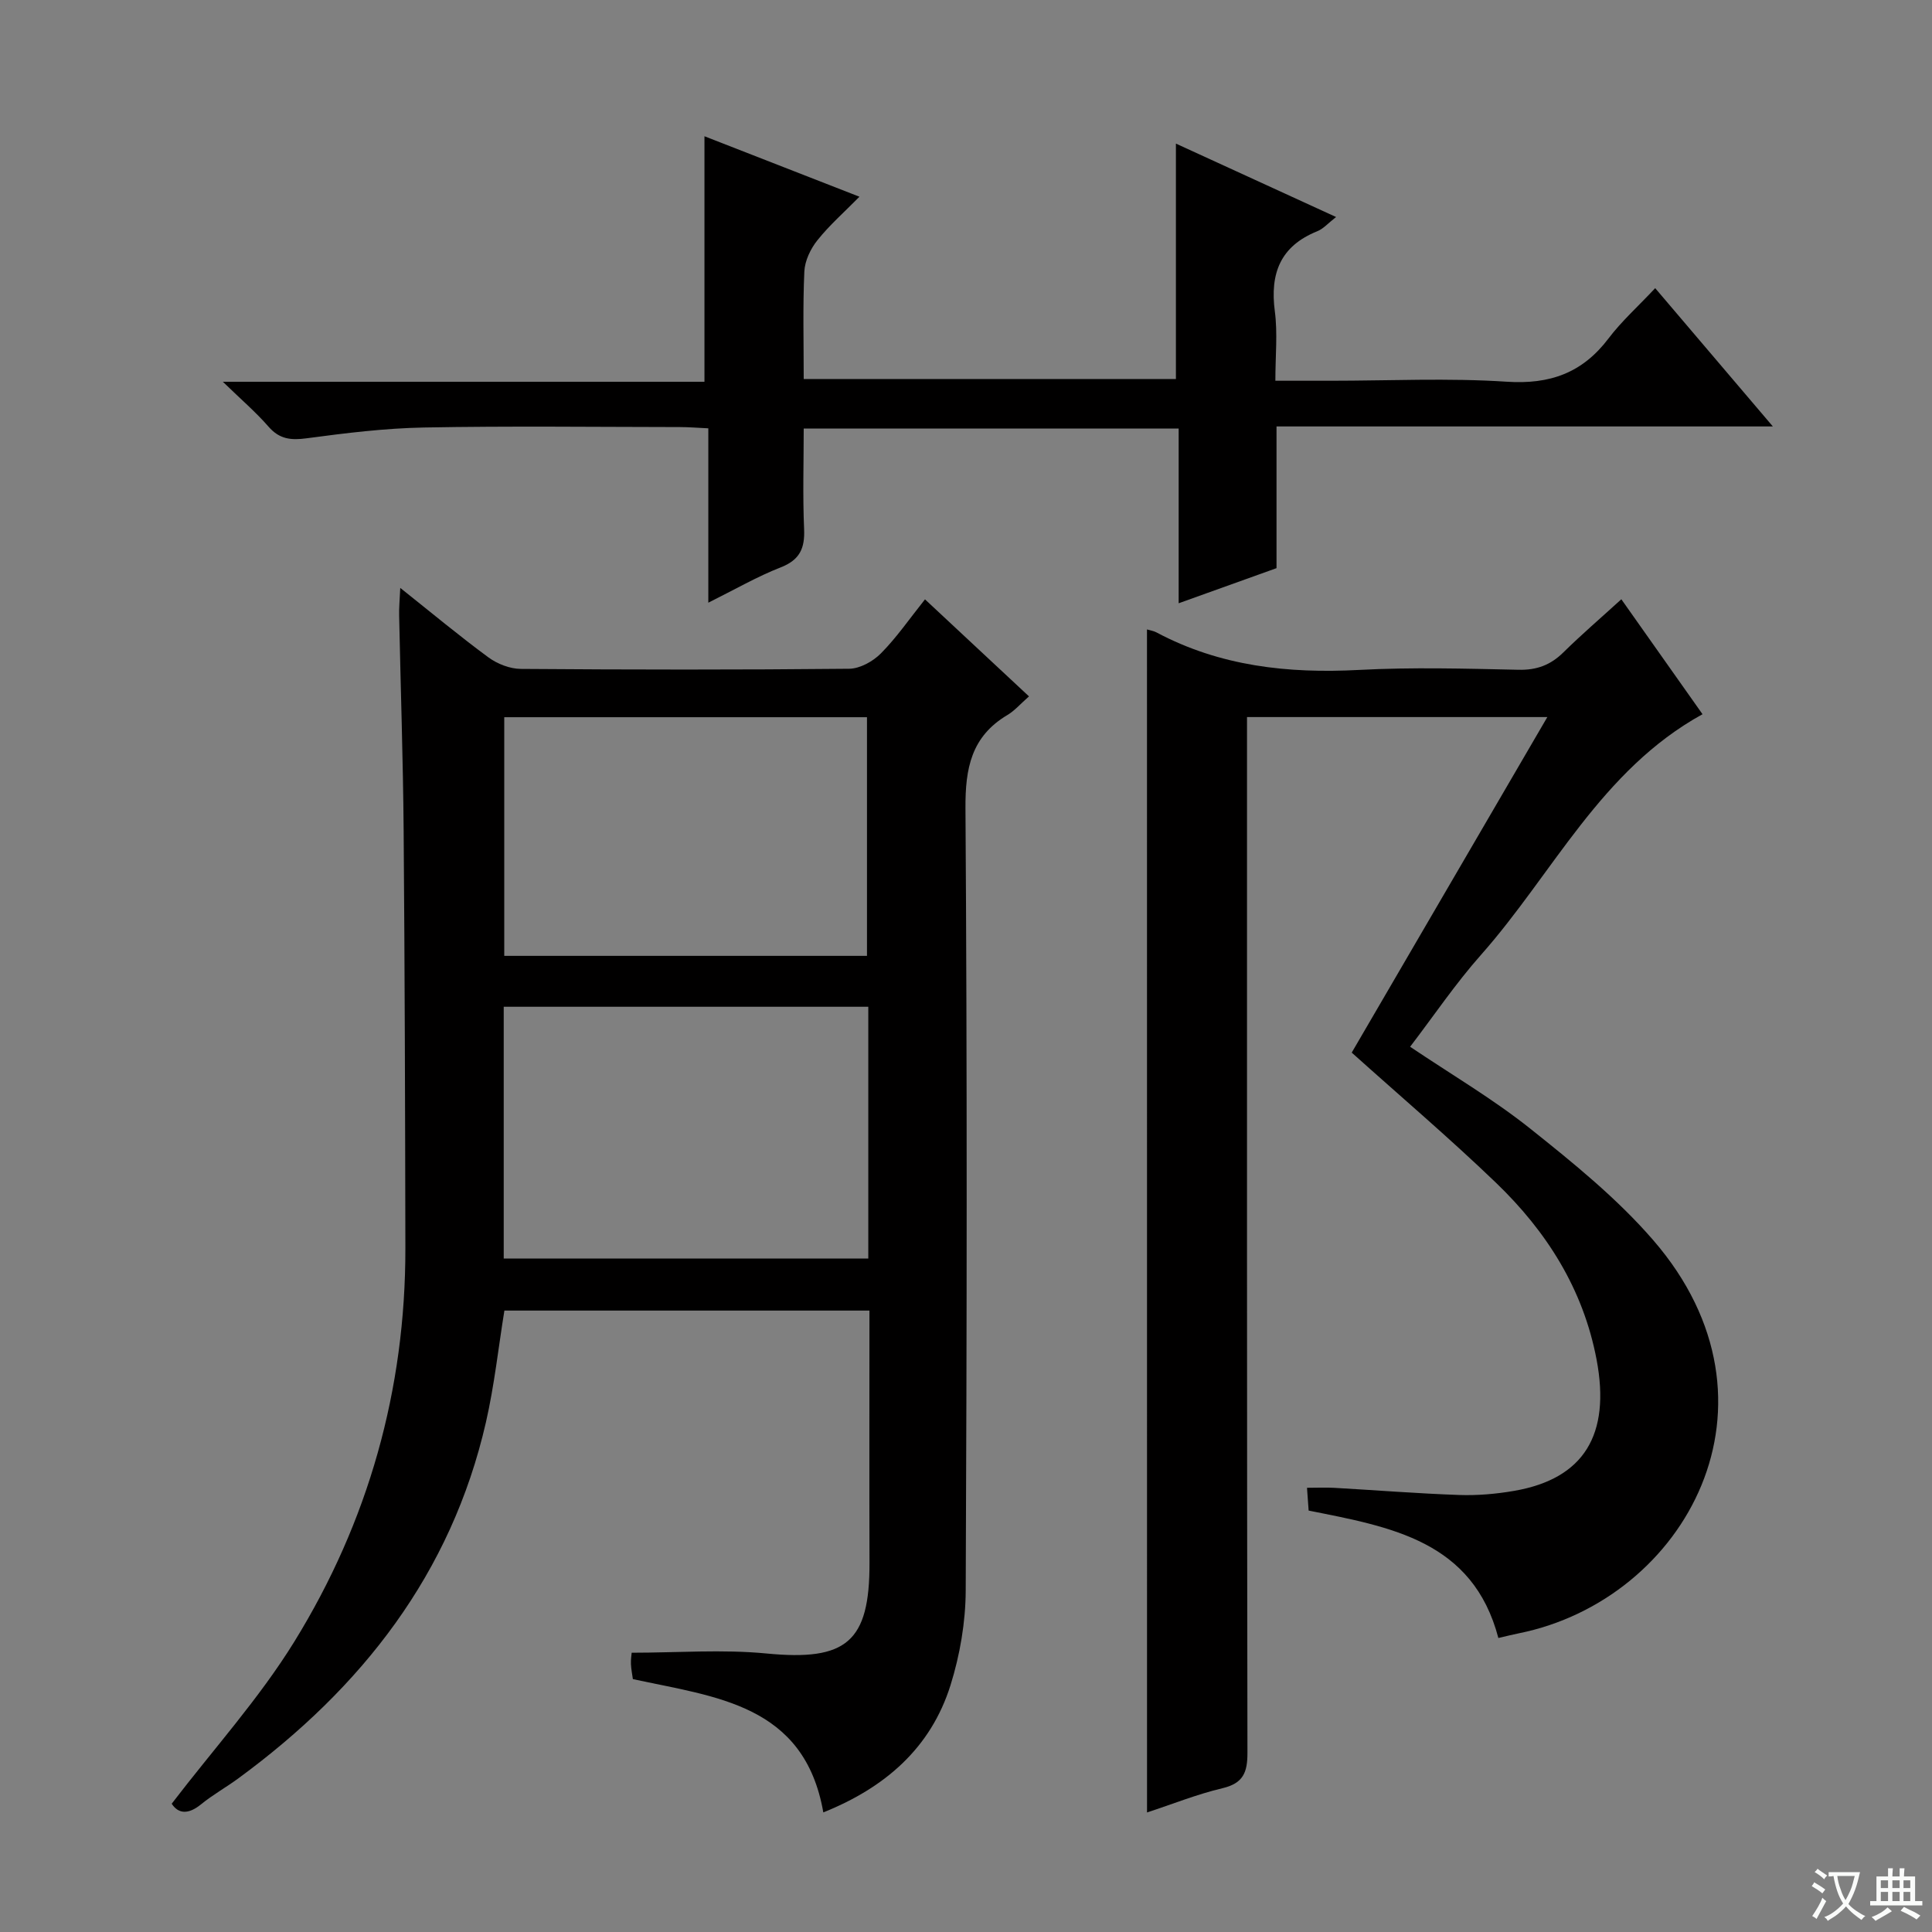 <svg enable-background="new 0 0 400 400" viewBox="0 0 400 400" xmlns="http://www.w3.org/2000/svg"><rect x="0" y="0" width="400" height="400" fill="#808080" stroke="none"/><path d="m377.9 391.2c-.2.3-.4.5-.6.8-.7-.6-1.4-1-2.2-1.5.2-.3.4-.5.5-.8.6.4 1.4.8 2.3 1.5zm-1.8 6.1c-.2-.2-.5-.4-.9-.6.4-.6.8-1.2 1.2-1.9s.7-1.3.9-1.9c.3.3.5.5.8.7-.7 1.3-1.4 2.6-2 3.7zm2.2-9c-.3.3-.5.5-.6.8-.6-.6-1.3-1.1-2-1.5.3-.3.5-.5.6-.7.6.5 1.3.9 2 1.4zm.3.2v-.9h2 4.5c-.3 1.3-.6 2.5-1 3.6s-.9 2.1-1.4 3c.4.5 1 1 1.6 1.4s1.2.8 1.9 1.1c-.3.2-.5.4-.8.8-.4-.3-1-.7-1.6-1.2s-1.2-1.1-1.6-1.6c-.5.6-1.1 1.1-1.7 1.6s-1.4.9-2.1 1.4c-.1-.3-.3-.5-.7-.8.6-.2 1.2-.5 1.9-1s1.4-1.1 2-1.8c-.5-.8-.9-1.6-1.2-2.5s-.6-2-.8-3.2c-.4.1-.7.1-1 .1zm2.5 2.7c.3 1 .7 1.7 1 2.2.3-.5.6-1.1 1-2s.6-1.9.9-3h-3.2-.4c.1.9.3 1.8.7 2.8z" fill="#fafbfa"/><path d="m396.5 388.5v1.5 3.6h1.5v.9c-.4 0-1 0-1.7 0h-7.9c-.5 0-.9 0-1.2 0v-.9h1.3v-3.5c0-.7 0-1.2 0-1.6h2.4c0-.8 0-1.4 0-1.7h1c0 .3-.1.8-.1 1.7h1.5c0-.8 0-1.4 0-1.7h1c0 .3-.1.9-.1 1.7zm-8.2 9.2c-.2-.3-.5-.5-.8-.8.8-.3 1.4-.6 1.9-.9s1-.7 1.4-1.1c.3.3.6.5.9.8-1.6 1-2.8 1.6-3.4 2zm2.6-6.8v-1.6h-1.5v1.6zm0 2.7v-1.9h-1.5v1.9zm2.4-2.7v-1.6h-1.5v1.6zm0 2.7v-1.9h-1.5v1.9zm.2 2 .7-.8c.4.2.9.5 1.6.8s1.3.7 1.8 1c-.3.3-.5.5-.8.8-.4-.3-1.5-1-3.3-1.8zm2-4.7v-1.6h-1.4v1.6zm0 2.7v-1.9h-1.4v1.9z" fill="#fafbfa"/><g fill="#010000"><path d="m82.87 121.72c6.58 5.24 12.28 9.99 18.25 14.38 1.85 1.36 4.44 2.37 6.7 2.39 22.66.17 45.32.2 67.97-.03 2.24-.02 4.95-1.52 6.59-3.18 3.26-3.29 5.92-7.17 9.13-11.19 7.14 6.66 14.12 13.17 21.53 20.09-1.74 1.52-2.95 2.95-4.46 3.85-7.49 4.45-8.75 11.04-8.69 19.35.36 53.98.29 107.96.05 161.94-.03 6.54-1.19 13.31-3.14 19.56-4.09 13.06-13.59 21.24-26.34 26.36-3.93-22.42-22.26-23.86-39.43-27.6-.12-.91-.35-2.01-.4-3.11-.04-.97.12-1.95.15-2.35 9.49 0 18.79-.73 27.95.16 16.47 1.59 21.34-2.34 21.29-18.79-.05-17.3-.01-34.59-.01-52.21-25.35 0-50.27 0-75.58 0-1.23 7.57-2.07 15.44-3.82 23.11-7.18 31.38-25.72 55-51.22 73.71-2.54 1.87-5.33 3.42-7.77 5.41-2.68 2.18-4.72 1.95-6.07-.13 8.67-11.33 18.13-21.79 25.41-33.59 15.3-24.81 23.01-52.14 22.97-81.45-.05-28.82-.13-57.64-.36-86.46-.12-14.8-.63-29.61-.93-44.41-.05-1.6.11-3.19.23-5.81zm96.9 86.72c-25.48 0-50.49 0-75.48 0v52.12h75.48c0-17.49 0-34.59 0-52.12zm-.27-10.54c0-16.79 0-33.12 0-49.41-25.31 0-50.19 0-75.1 0v49.41z"/><path d="m237.47 130.32c.7.21 1.38.3 1.94.6 13.18 7.03 27.28 8.56 41.99 7.78 10.97-.58 21.99-.27 32.98-.03 3.8.09 6.65-.99 9.3-3.6 3.78-3.72 7.81-7.18 12-11 5.73 8.11 11.27 15.96 16.81 23.8-21.05 11.58-30.97 33.02-45.88 49.84-5.26 5.93-9.73 12.56-14.66 19.01 8.54 5.75 17.17 10.81 24.92 16.99 8.94 7.13 17.98 14.46 25.42 23.06 29.18 33.72 6.71 74.42-27.83 81.39-1.29.26-2.56.58-4.24.97-5.28-20.14-22.27-22.99-39.28-26.38-.1-1.37-.2-2.79-.34-4.72 2.11 0 3.89-.09 5.65.01 8.63.49 17.24 1.18 25.87 1.48 3.79.13 7.66-.21 11.41-.86 14.42-2.51 19.96-11.62 17.03-27.15-2.77-14.64-10.36-26.57-20.86-36.66-9.58-9.21-19.72-17.83-29.84-26.92 13.19-22.62 26.61-45.65 40.5-69.47-21.37 0-41.43 0-62.18 0v6.49c0 69.31-.03 138.63.09 207.94.01 4.09-.88 6.32-5.17 7.34-5.28 1.25-10.37 3.3-15.62 5.02-.01-81.85-.01-163.23-.01-244.93z"/><path d="m146.65 124.78c0-12.53 0-24.09 0-36.1-2.34-.11-4.11-.26-5.88-.26-17.66-.02-35.32-.24-52.97.09-8.11.15-16.23 1.15-24.28 2.23-3.28.44-5.65.21-7.93-2.41-2.6-2.99-5.64-5.59-9.45-9.29h99.71c0-17.33 0-34.03 0-50.83 10.13 3.95 20.62 8.04 32.09 12.52-3.15 3.2-6.21 5.88-8.71 9.02-1.42 1.77-2.6 4.25-2.7 6.47-.33 7.28-.13 14.59-.13 22.25h77.06c0-16.21 0-32.22 0-48.74 10.97 5.03 21.75 9.97 33.16 15.2-1.65 1.28-2.63 2.44-3.88 2.94-7.66 3.08-9.83 8.74-8.8 16.58.6 4.54.11 9.22.11 14.38h11.42c12.16 0 24.36-.6 36.47.2 8.97.59 15.68-1.82 21.08-8.95 2.69-3.56 6.08-6.59 9.67-10.42 8.15 9.57 15.81 18.58 24.36 28.63-35.01 0-68.68 0-102.76 0v29.34c-6.69 2.4-13.16 4.72-20.26 7.27 0-12.4 0-24.14 0-36.17-25.89 0-51.31 0-77.63 0 0 6.95-.22 13.88.08 20.78.18 4.02-.89 6.42-4.87 7.97-4.84 1.89-9.41 4.54-14.96 7.3z"/></g></svg>